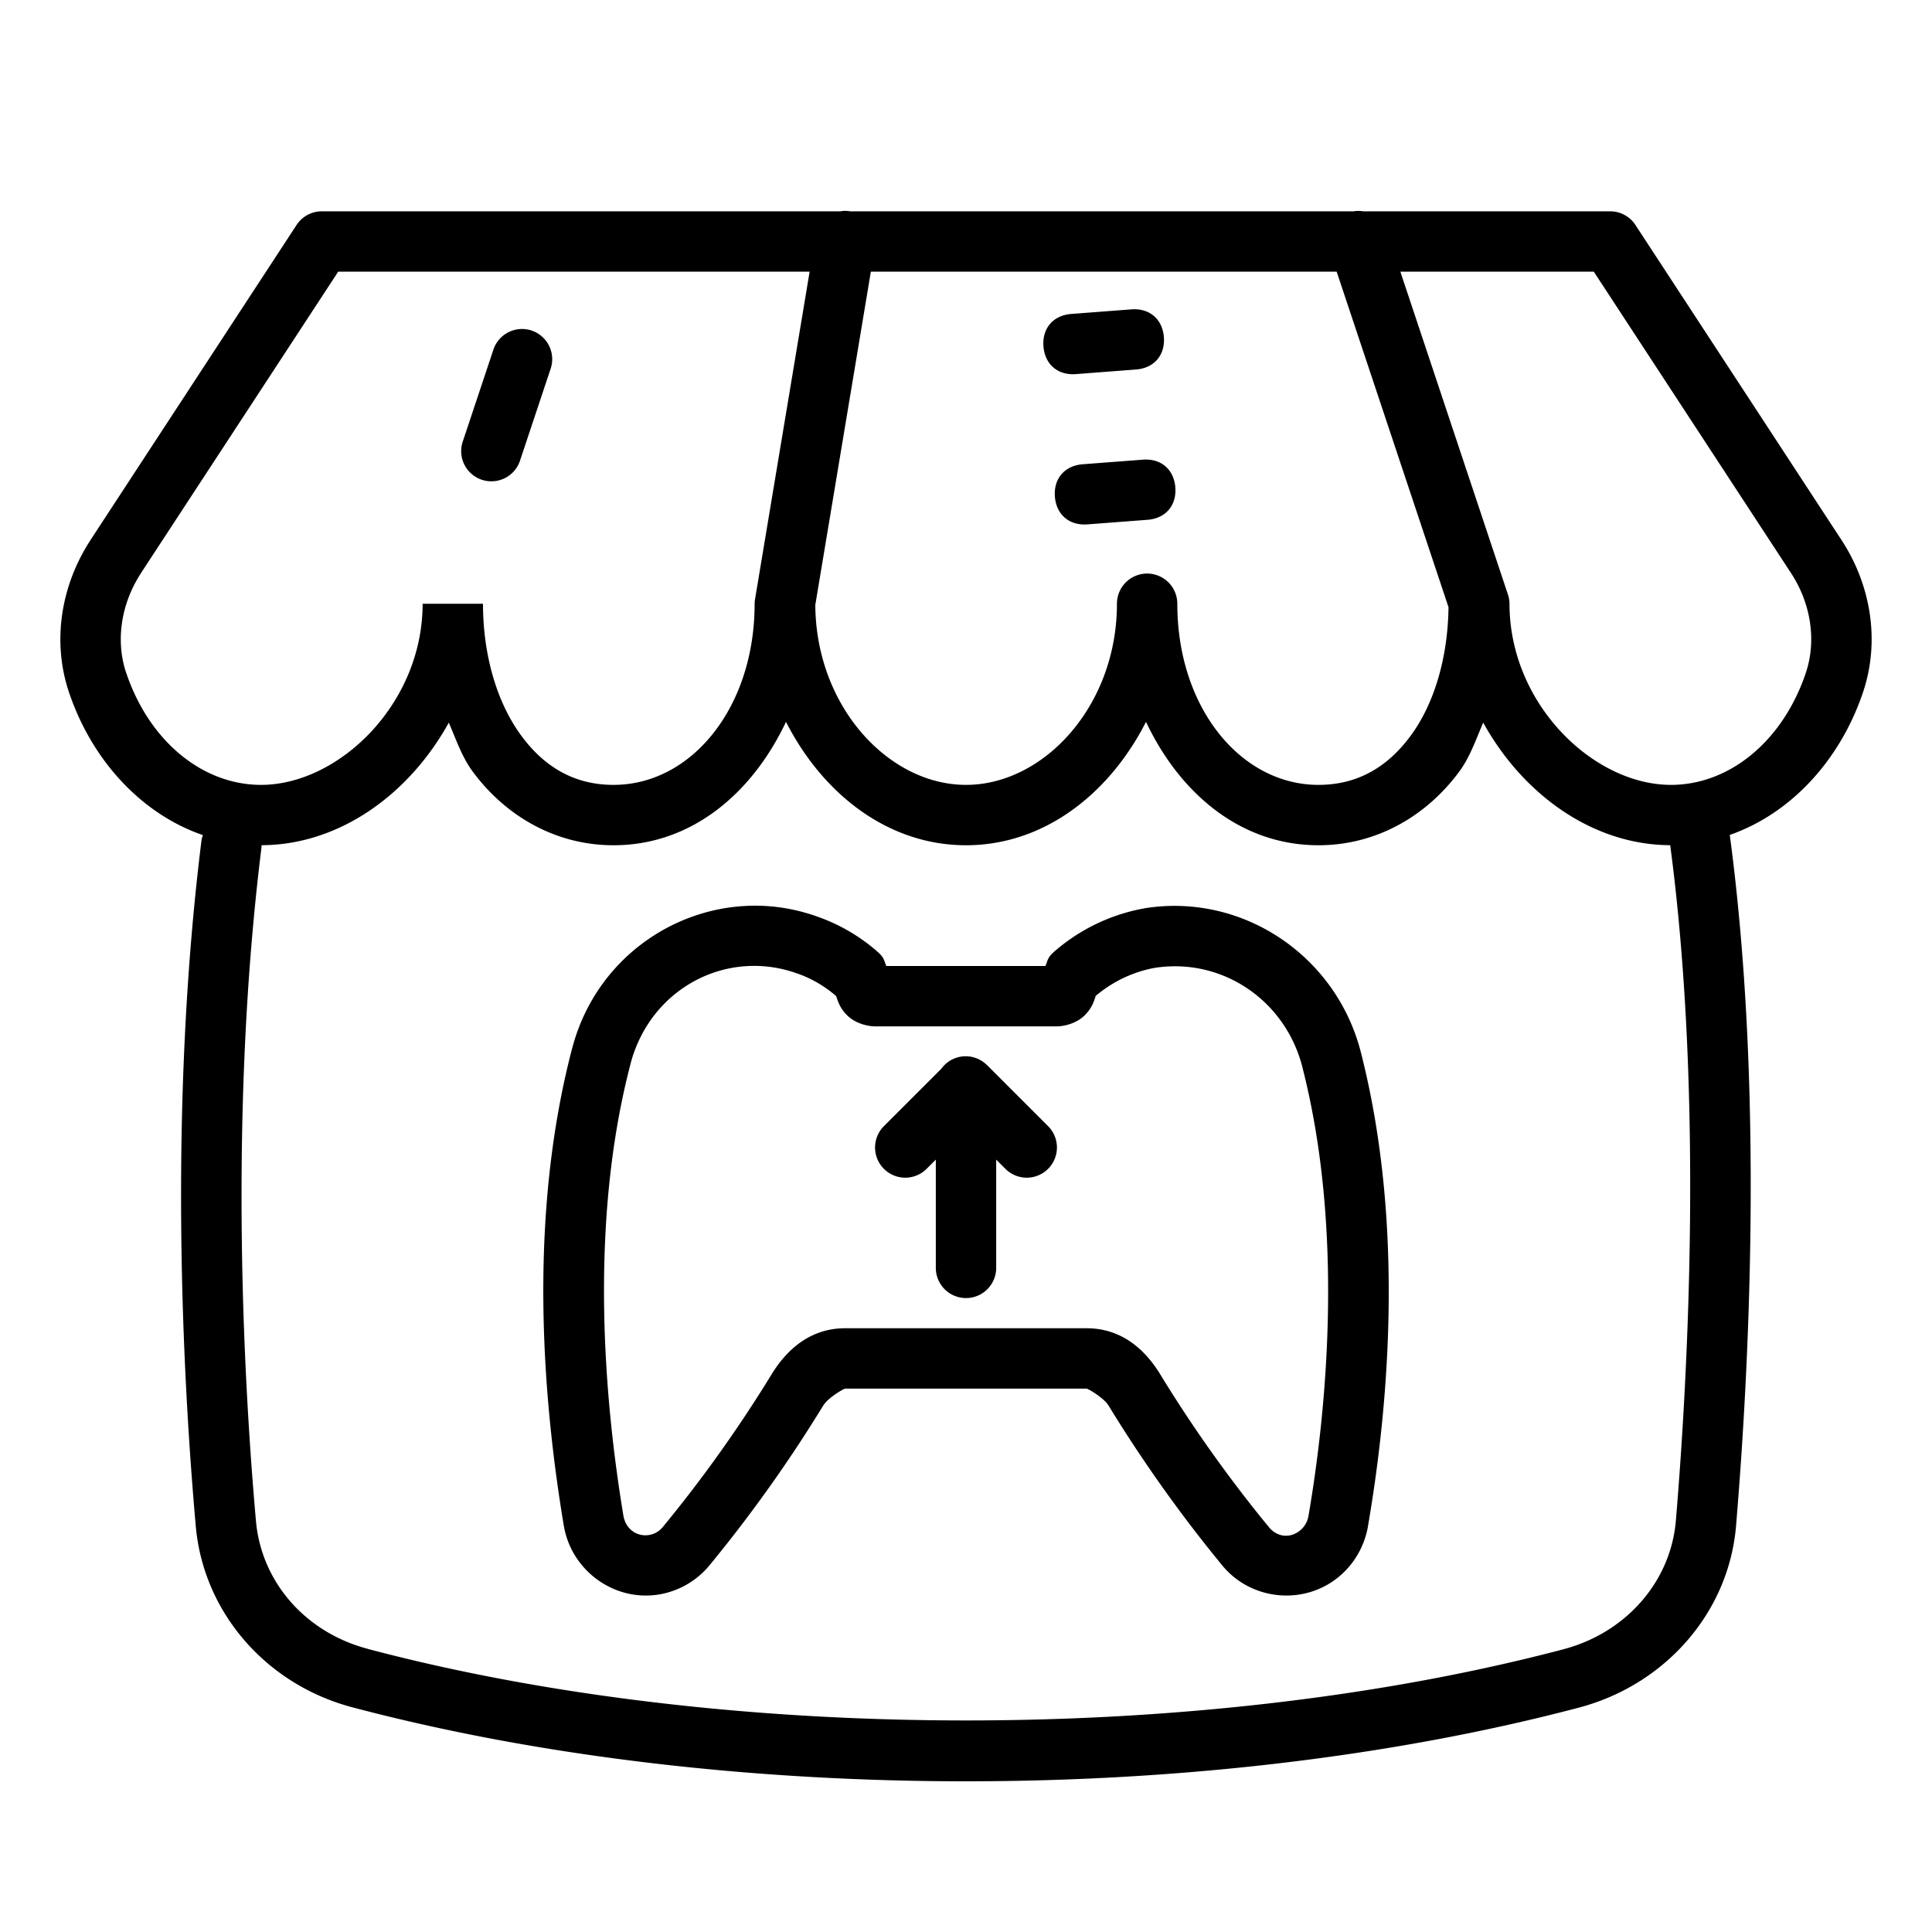 <svg fill="#000000" xmlns="http://www.w3.org/2000/svg"  viewBox="0 0 64 64" width="512px" height="512px"><path d="M 27.953 6.986 A 1 1 0 0 0 27.844 7 L 18.914 7 L 10.662 7 A 1 1 0 0 0 9.824 7.453 L 2.998 17.889 A 1 1 0 0 0 2.998 17.891 C 2.035 19.364 1.708 21.221 2.287 22.938 C 3.04 25.17 4.668 26.957 6.721 27.664 A 1.001 1.001 0 0 0 6.67 27.877 C 5.577 36.697 6.047 45.592 6.484 50.541 C 6.734 53.426 8.832 55.808 11.674 56.557 C 24.017 59.824 39.964 59.823 52.307 56.566 C 55.14 55.817 57.259 53.444 57.508 50.559 A 1 1 0 0 0 57.508 50.555 C 57.937 45.422 58.433 36.125 57.301 27.658 C 59.343 26.946 60.962 25.163 61.713 22.938 C 62.292 21.221 61.967 19.362 61.002 17.889 L 54.176 7.453 A 1 1 0 0 0 53.338 7 L 45.158 7 A 1 1 0 0 0 44.838 7 L 44.615 7 L 35.893 7 L 28.162 7 A 1 1 0 0 0 27.953 6.986 z M 11.203 9 L 18.914 9 L 26.82 9 L 25.014 19.836 A 1 1 0 0 0 24.998 20.01 C 24.994 23.448 22.899 26 20.324 26 C 19.036 26 18.035 25.417 17.26 24.359 C 16.485 23.302 16 21.752 16 20 L 14 20 C 14 23.322 11.219 26 8.648 26 C 6.694 26 4.938 24.536 4.184 22.297 A 1 1 0 0 0 4.182 22.297 C 3.817 21.215 4.017 19.985 4.672 18.984 L 4.67 18.984 L 11.203 9 z M 28.848 9 L 35.893 9 L 44.279 9 L 47.984 20.115 C 47.962 21.816 47.497 23.327 46.74 24.359 C 45.965 25.417 44.964 26 43.676 26 C 41.1 26 39 23.443 39 20 A 1 1 0 0 0 37 20 C 37 23.387 34.576 26 32 26 C 29.435 26 27.028 23.406 27.008 20.039 L 28.848 9 z M 46.389 9 L 52.797 9 L 59.33 18.984 C 59.985 19.985 60.183 21.215 59.818 22.297 C 59.063 24.536 57.306 26 55.352 26 C 52.786 26 50.013 23.329 50.004 20.016 A 1 1 0 0 0 49.949 19.684 L 46.389 9 z M 37.48 10.248 L 35.486 10.4 C 34.888 10.446 34.52 10.876 34.566 11.473 C 34.612 12.07 35.041 12.438 35.639 12.393 L 37.633 12.24 C 38.231 12.194 38.6 11.765 38.555 11.168 C 38.509 10.571 38.078 10.203 37.48 10.248 z M 17.299 10.898 A 1 1 0 0 0 16.34 11.596 L 15.34 14.596 A 1 1 0 1 0 17.236 15.229 L 18.236 12.229 A 1 1 0 0 0 17.299 10.898 z M 37.861 15.227 L 35.867 15.379 C 35.269 15.425 34.899 15.854 34.945 16.451 C 34.991 17.048 35.422 17.416 36.02 17.371 L 38.014 17.219 C 38.613 17.173 38.98 16.743 38.934 16.146 C 38.888 15.549 38.459 15.182 37.861 15.227 z M 26.037 23.912 C 27.248 26.293 29.411 28 32 28 C 34.589 28 36.752 26.293 37.963 23.912 C 39.081 26.28 41.096 28 43.676 28 C 45.612 28 47.272 27.017 48.354 25.541 C 48.696 25.073 48.895 24.491 49.133 23.938 C 50.445 26.311 52.751 27.988 55.328 27.998 C 56.409 36.173 55.936 45.343 55.514 50.389 C 55.339 52.398 53.863 54.086 51.795 54.633 C 39.868 57.78 24.112 57.78 12.186 54.623 A 1 1 0 0 0 12.186 54.621 C 10.108 54.074 8.651 52.394 8.477 50.367 A 1 1 0 0 0 8.477 50.363 C 8.046 45.5 7.593 36.711 8.656 28.123 A 1.001 1.001 0 0 0 8.664 27.998 C 11.244 27.991 13.554 26.313 14.867 23.938 C 15.105 24.491 15.304 25.073 15.646 25.541 C 16.728 27.017 18.388 28 20.324 28 C 22.905 28 24.919 26.28 26.037 23.912 z M 25.283 30.008 C 25.079 29.999 24.874 30 24.672 30.012 C 22.237 30.148 19.992 31.734 19.119 34.191 C 19.057 34.364 19.005 34.535 18.961 34.701 A 1 1 0 0 0 18.959 34.705 C 17.41 40.592 18.053 46.792 18.678 50.551 A 1 1 0 0 0 18.68 50.557 C 18.939 52.048 20.377 53.081 21.869 52.812 C 22.506 52.697 23.084 52.359 23.498 51.859 A 1 1 0 0 0 23.5 51.857 C 24.881 50.179 26.143 48.405 27.279 46.547 L 27.277 46.553 C 27.437 46.295 27.955 46 27.996 46 A 1 1 0 0 0 28 46 L 36 46 C 36.038 46.001 36.56 46.3 36.717 46.553 C 37.852 48.41 39.115 50.185 40.494 51.863 A 1 1 0 0 0 40.496 51.865 C 41.461 53.033 43.229 53.191 44.381 52.207 C 44.874 51.786 45.203 51.205 45.314 50.568 A 1 1 0 0 0 45.314 50.566 C 45.957 46.838 46.566 40.728 45.096 34.92 C 44.307 31.697 41.206 29.581 37.953 30.082 A 1 1 0 0 0 37.932 30.086 C 36.812 30.283 35.766 30.784 34.908 31.537 A 1 1 0 0 0 34.904 31.541 C 34.69 31.732 34.708 31.827 34.631 32 L 29.361 32 C 29.283 31.827 29.299 31.731 29.084 31.541 C 28.509 31.032 27.843 30.639 27.123 30.381 C 26.516 30.158 25.897 30.036 25.283 30.008 z M 24.768 32.002 C 25.318 31.973 25.883 32.055 26.436 32.258 A 1 1 0 0 0 26.445 32.26 C 26.904 32.423 27.325 32.676 27.697 32.994 C 27.703 33.011 27.701 33.007 27.729 33.084 C 27.771 33.206 27.851 33.445 28.104 33.672 C 28.356 33.899 28.729 34 29 34 L 35 34 A 1 1 0 0 0 35.004 34 C 35.277 33.999 35.653 33.892 35.902 33.662 C 36.151 33.432 36.228 33.195 36.27 33.074 C 36.293 33.005 36.29 33.009 36.295 32.992 C 36.864 32.512 37.541 32.188 38.268 32.059 C 40.498 31.72 42.608 33.148 43.156 35.4 A 1 1 0 0 0 43.158 35.41 C 44.513 40.76 43.959 46.651 43.344 50.223 C 43.311 50.406 43.217 50.571 43.082 50.686 C 42.754 50.966 42.316 50.93 42.037 50.592 C 40.716 48.984 39.507 47.283 38.42 45.504 A 1 1 0 0 0 38.418 45.5 C 37.935 44.719 37.165 44.002 36.002 44 A 1 1 0 0 0 36 44 L 28.004 44 L 28 44 C 26.835 43.998 26.062 44.718 25.578 45.498 A 1 1 0 0 0 25.574 45.504 C 24.487 47.282 23.277 48.98 21.955 50.586 C 21.839 50.725 21.686 50.815 21.516 50.846 C 21.104 50.92 20.73 50.658 20.652 50.215 C 20.051 46.595 19.47 40.625 20.895 35.213 C 20.927 35.09 20.963 34.972 21.002 34.863 A 1 1 0 0 0 21.004 34.861 C 21.609 33.158 23.118 32.087 24.768 32.002 z M 31.99 34.99 A 1 1 0 0 0 31.18 35.406 L 29.293 37.293 A 1 1 0 1 0 30.707 38.707 L 31 38.414 L 31 42 A 1 1 0 1 0 33 42 L 33 38.414 L 33.293 38.707 A 1 1 0 1 0 34.707 37.293 L 32.707 35.293 A 1 1 0 0 0 32.701 35.289 A 1 1 0 0 0 32.697 35.283 A 1 1 0 0 0 32.689 35.277 A 1 1 0 0 0 31.99 34.99 z"/></svg>